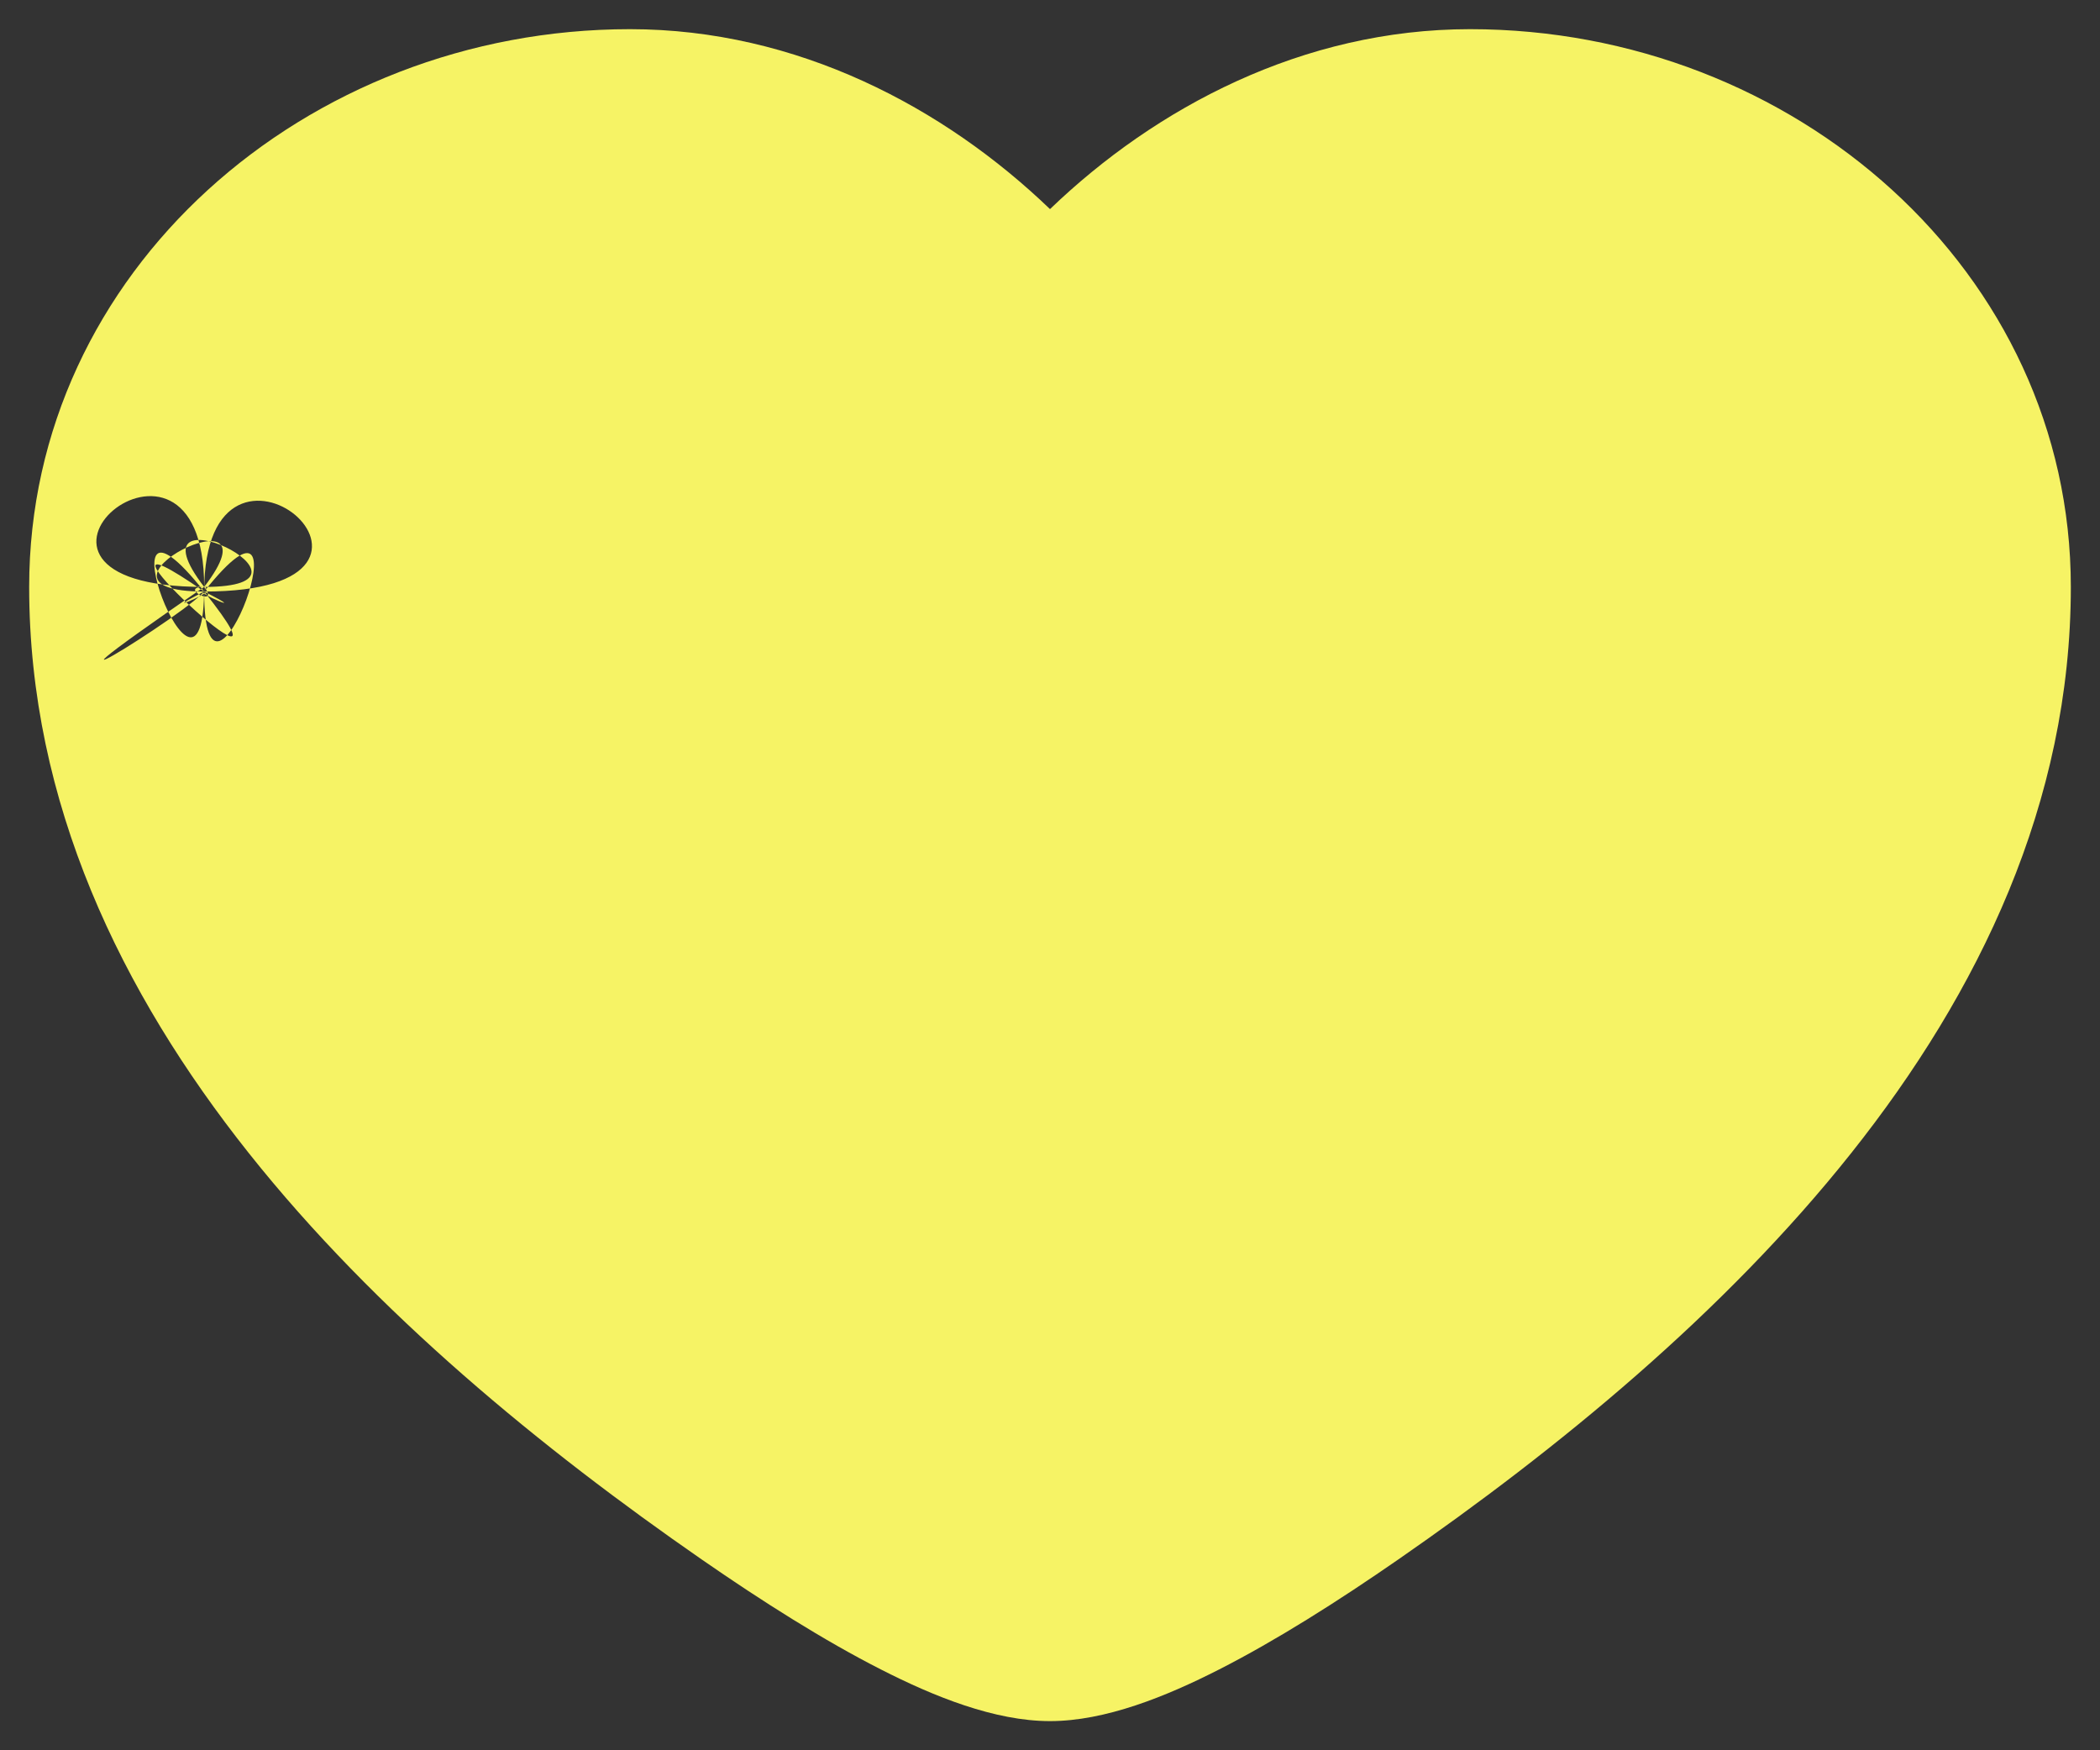 <svg width="36" height="30" viewBox="0 0 36 30" fill="none" xmlns="http://www.w3.org/2000/svg">
<rect x="0" y="0" width="36" height="30" fill="#333333" stroke="none"/>
<path fill-rule="evenodd" clip-rule="evenodd" d="M0.5 10.06C0.5 4.659 5.238 0.5 10.8 0.5C13.667 0.5 16.19 1.844 18 3.584C19.81 1.844 22.333 0.5 25.2 0.5C30.762 0.5 35.5 4.659 35.5 10.06C35.5 13.759 33.922 17.013 31.736 19.763C29.554 22.509 26.7 24.839 23.967 26.732C22.923 27.455 21.867 28.122 20.901 28.614C19.993 29.077 18.95 29.5 18 29.5C17.05 29.5 16.007 29.077 15.1 28.614C14.133 28.122 13.077 27.455 12.033 26.732C9.3 24.839 6.446 22.509 4.264 19.763C2.078 17.013 0.5 13.759 0.5 10.06ZM3.5 10.06C-0.658 10.06 3.5 6.558 3.5 10.06C3.5 12.867 1.579 7.722 3.5 10.139C0.884 8.327 5.424 12.56 3.5 10.139C3.313 10.139 4.356 10.575 3.5 10.139C2.644 10.575 3.687 10.139 3.5 10.139C3.5 12.946 5.421 7.722 3.5 10.139C3.5 6.637 7.658 10.139 3.5 10.139C1.112 10.139 4.892 8.249 3.5 10.06C3.966 10.06 -0.59 12.868 3.5 10.06C3.784 10.429 3.034 10.06 3.5 10.06C5.888 10.06 2.108 8.249 3.5 10.06Z" fill="#F6F365"/>
</svg>
